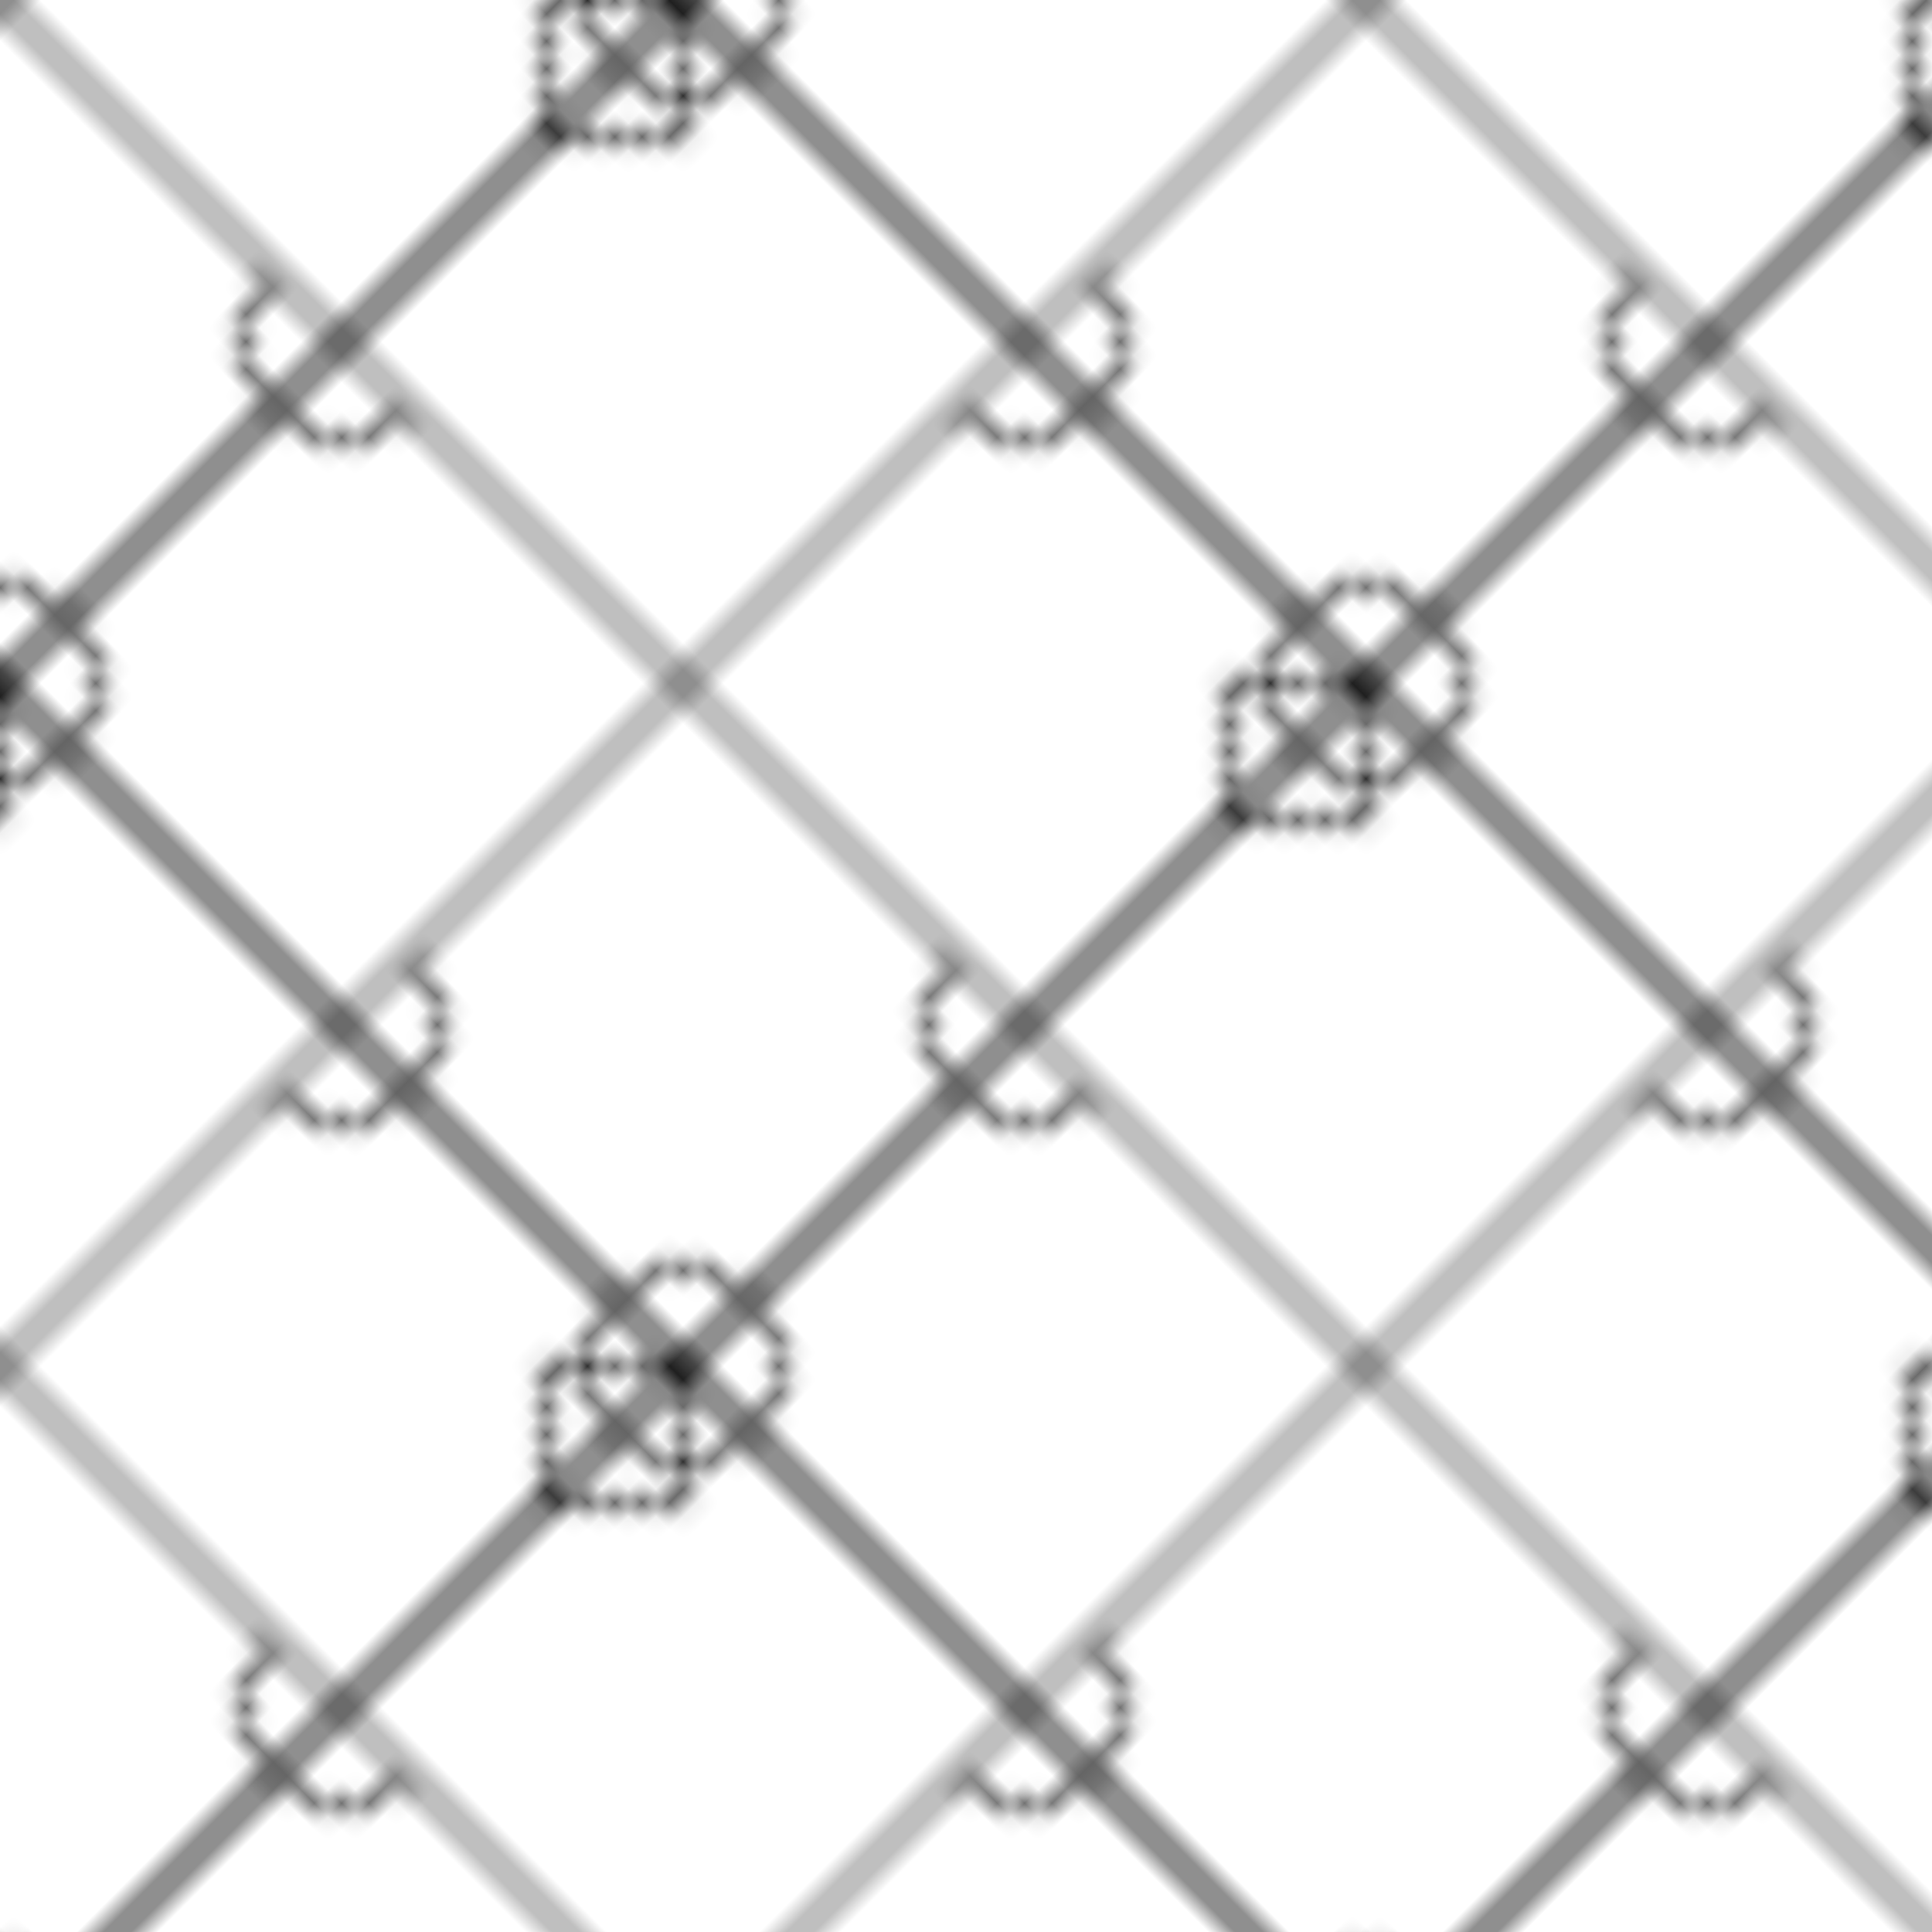 <svg xmlns="http://www.w3.org/2000/svg" width="100" height="100" viewBox="0 0 100 100">
  <pattern id="pattern" x="0" y="0" width="50" height="50" patternUnits="userSpaceOnUse" patternTransform="rotate(45)">
    <rect x="0" y="0" width="50" height="50" fill="none"/>
    <path d="M0,0 L25,0 L25,25 L0,25 Z" stroke="#000" stroke-width="0.5" fill="none"/>
    <circle cx="25" cy="25" r="5" stroke="#000" stroke-width="0.5" fill="none"/>
    <path d="M25,0 L50,0 L50,25 L25,25 Z" stroke="#000" stroke-width="0.5" fill="none"/>
    <circle cx="25" cy="0" r="5" stroke="#000" stroke-width="0.5" fill="none"/>
    <path d="M0,25 L25,25 L25,50 L0,50 Z" stroke="#000" stroke-width="0.5" fill="none"/>
    <circle cx="0" cy="25" r="5" stroke="#000" stroke-width="0.5" fill="none"/>
    <path d="M25,25 L50,25 L50,50 L25,50 Z" stroke="#000" stroke-width="0.5" fill="none"/>
    <path d="M25,25 l5,5 l-5,5 l-5,-5 Z" stroke="#000" stroke-width="0.5" fill="none"/>
  </pattern>
  <rect x="0" y="0" width="100%" height="100%" fill="url(#pattern)"/>
</svg> 